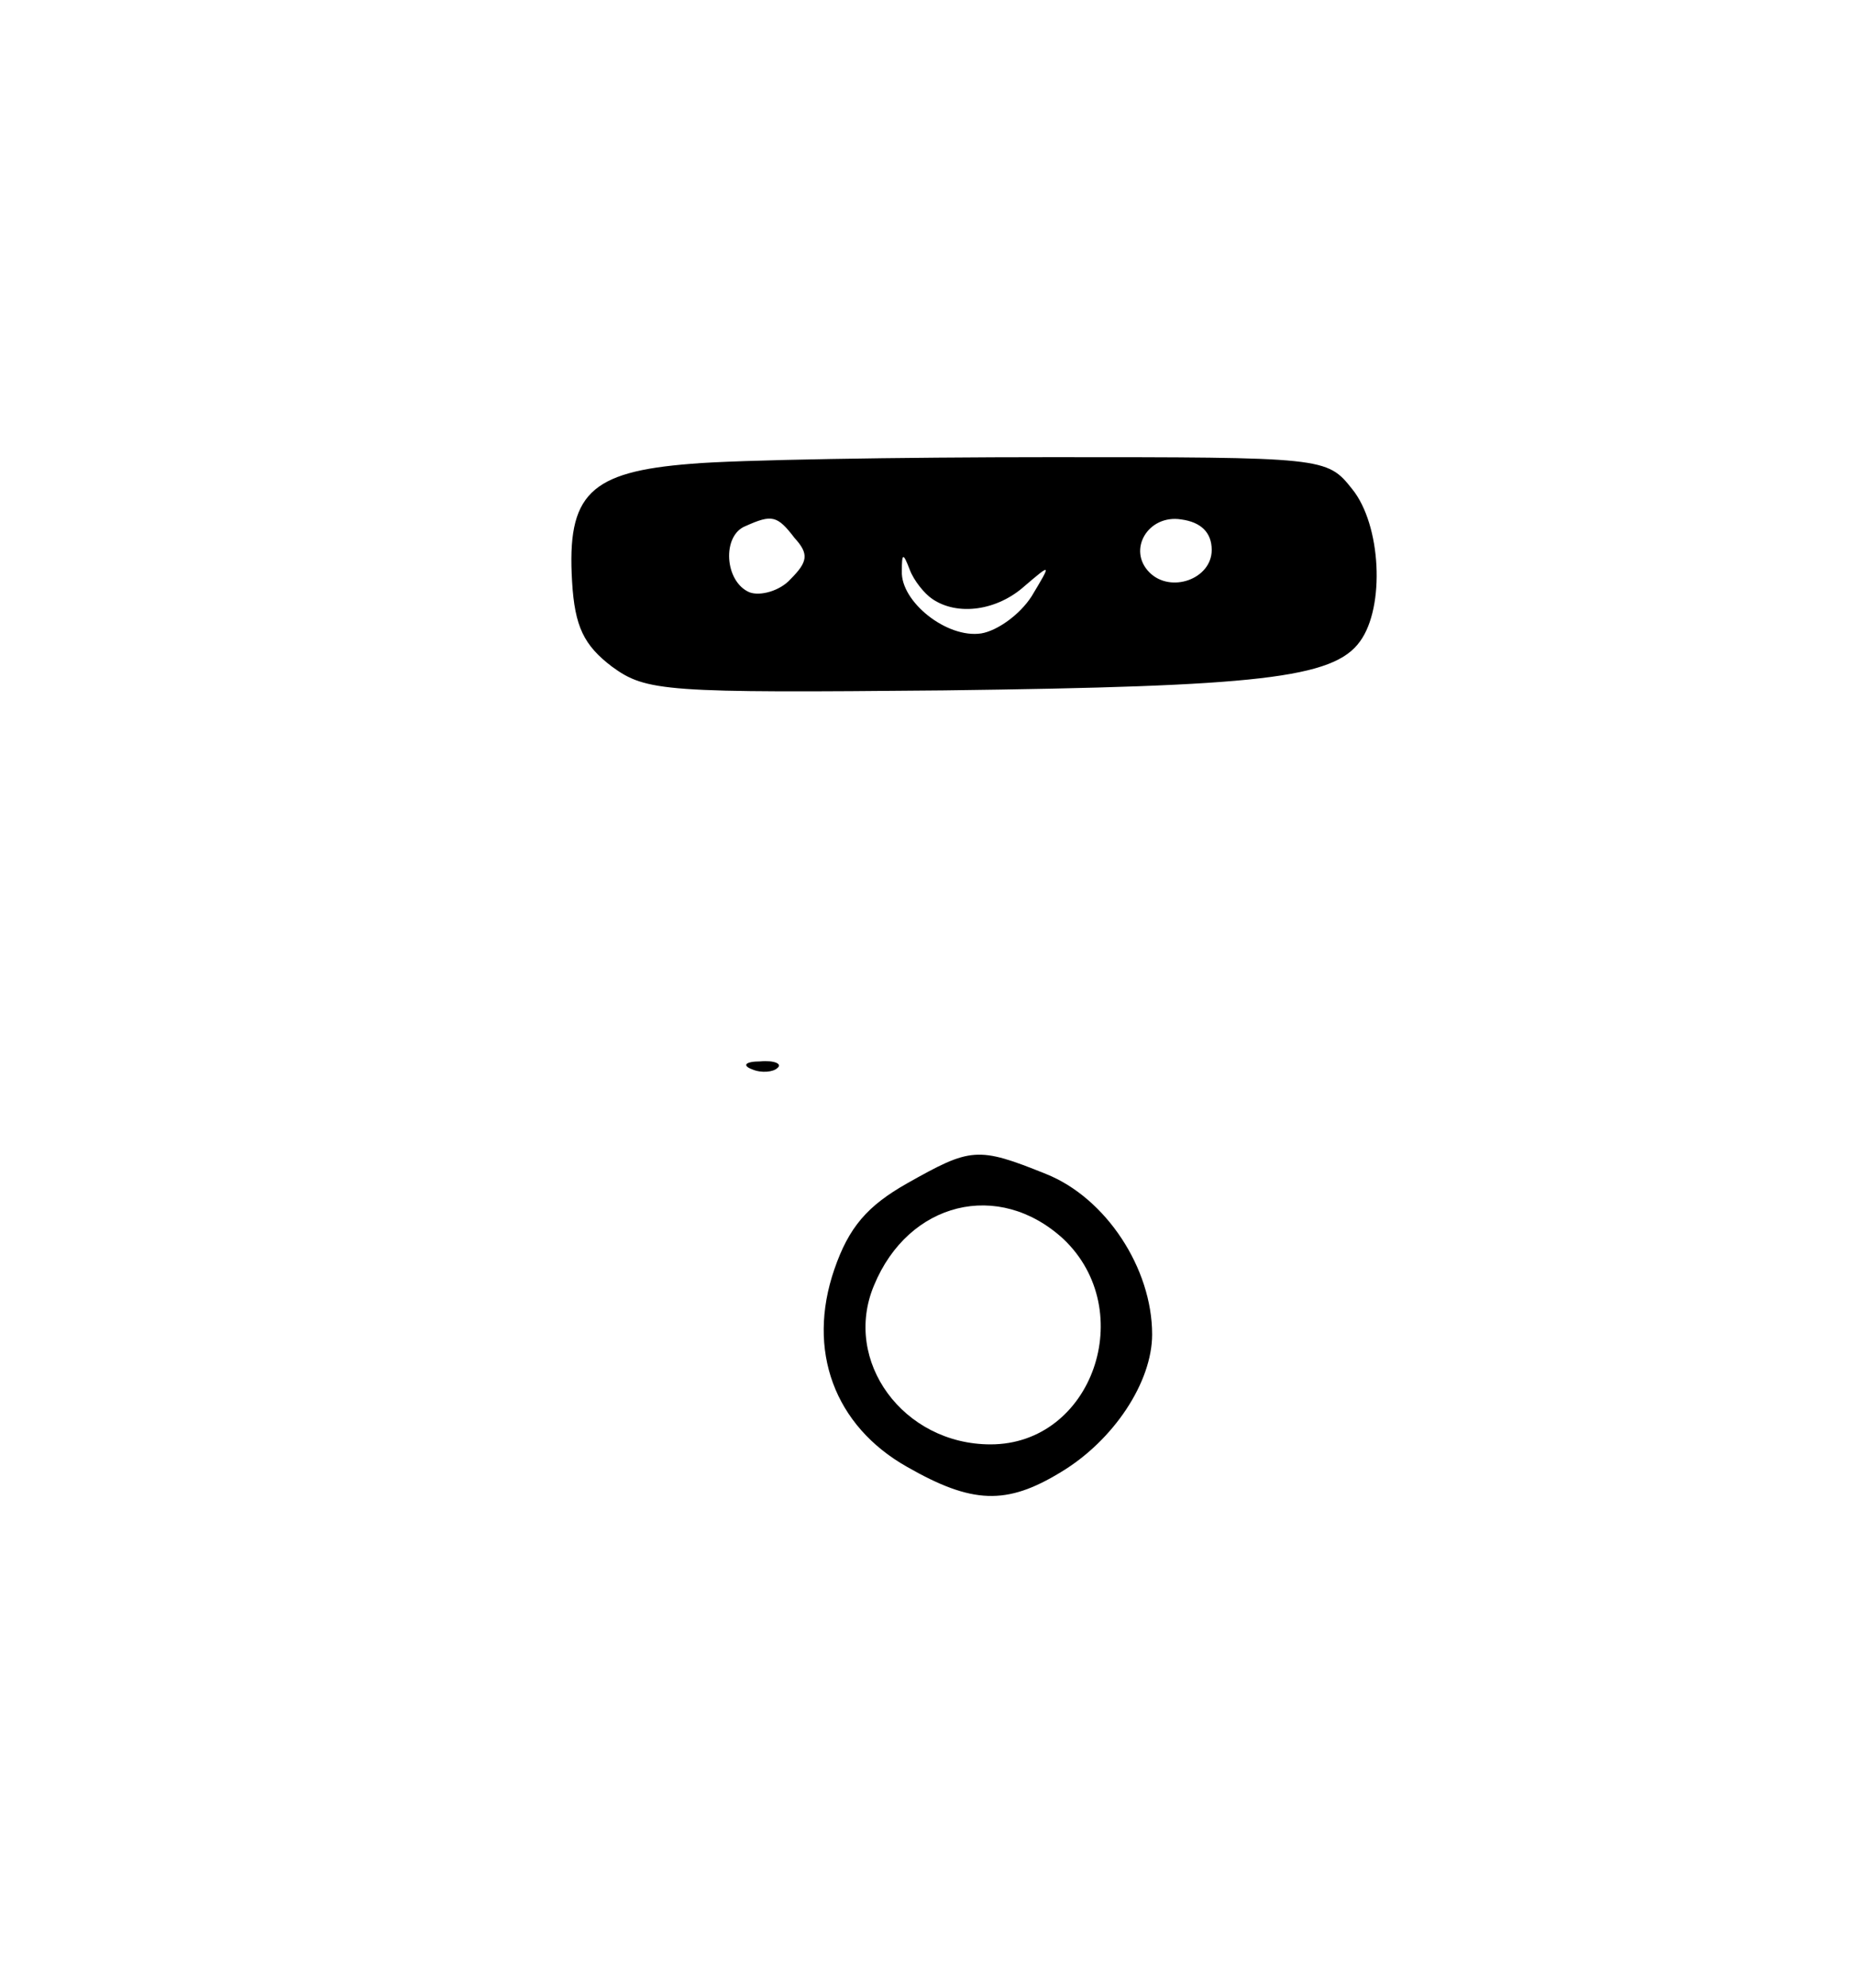 <?xml version="1.0" standalone="no"?>
<!DOCTYPE svg PUBLIC "-//W3C//DTD SVG 20010904//EN"
 "http://www.w3.org/TR/2001/REC-SVG-20010904/DTD/svg10.dtd">
<svg version="1.0" xmlns="http://www.w3.org/2000/svg"
 width="140pt" height="150pt" viewBox="0 0 140 150"
 preserveAspectRatio="xMidYMid meet">

<g transform="translate(0,150) scale(0.1,-0.1)"
fill="#000000" stroke="none">
<path d="M522 1150 c-77 -6 -94 -23 -90 -89 2 -34 9 -48 30 -64 26 -19 40 -20
251 -18 237 3 294 9 314 37 19 26 16 88 -6 115 -19 24 -21 24 -228 24 -114 0
-237 -2 -271 -5z m78 -56 c11 -12 10 -18 -3 -31 -8 -9 -23 -13 -31 -10 -19 8
-21 43 -3 50 20 9 24 8 37 -9z m315 -9 c0 -22 -31 -33 -47 -17 -17 17 -1 44
24 40 15 -2 23 -10 23 -23z m-211 -37 c19 -13 49 -9 70 10 20 17 20 17 5 -8
-9 -14 -26 -26 -38 -28 -26 -4 -61 24 -60 47 0 14 1 14 6 1 3 -8 11 -18 17
-22z"/>
<path d="M568 693 c7 -3 16 -2 19 1 4 3 -2 6 -13 5 -11 0 -14 -3 -6 -6z"/>
<path d="M685 607 c-30 -17 -44 -33 -55 -65 -21 -61 0 -118 55 -149 49 -28 75
-29 116 -4 40 24 69 68 69 104 0 50 -35 103 -80 121 -52 21 -57 20 -105 -7z
m118 -42 c57 -54 22 -155 -55 -155 -66 0 -112 63 -88 120 26 63 94 80 143 35z"/>
</g>
</svg>
